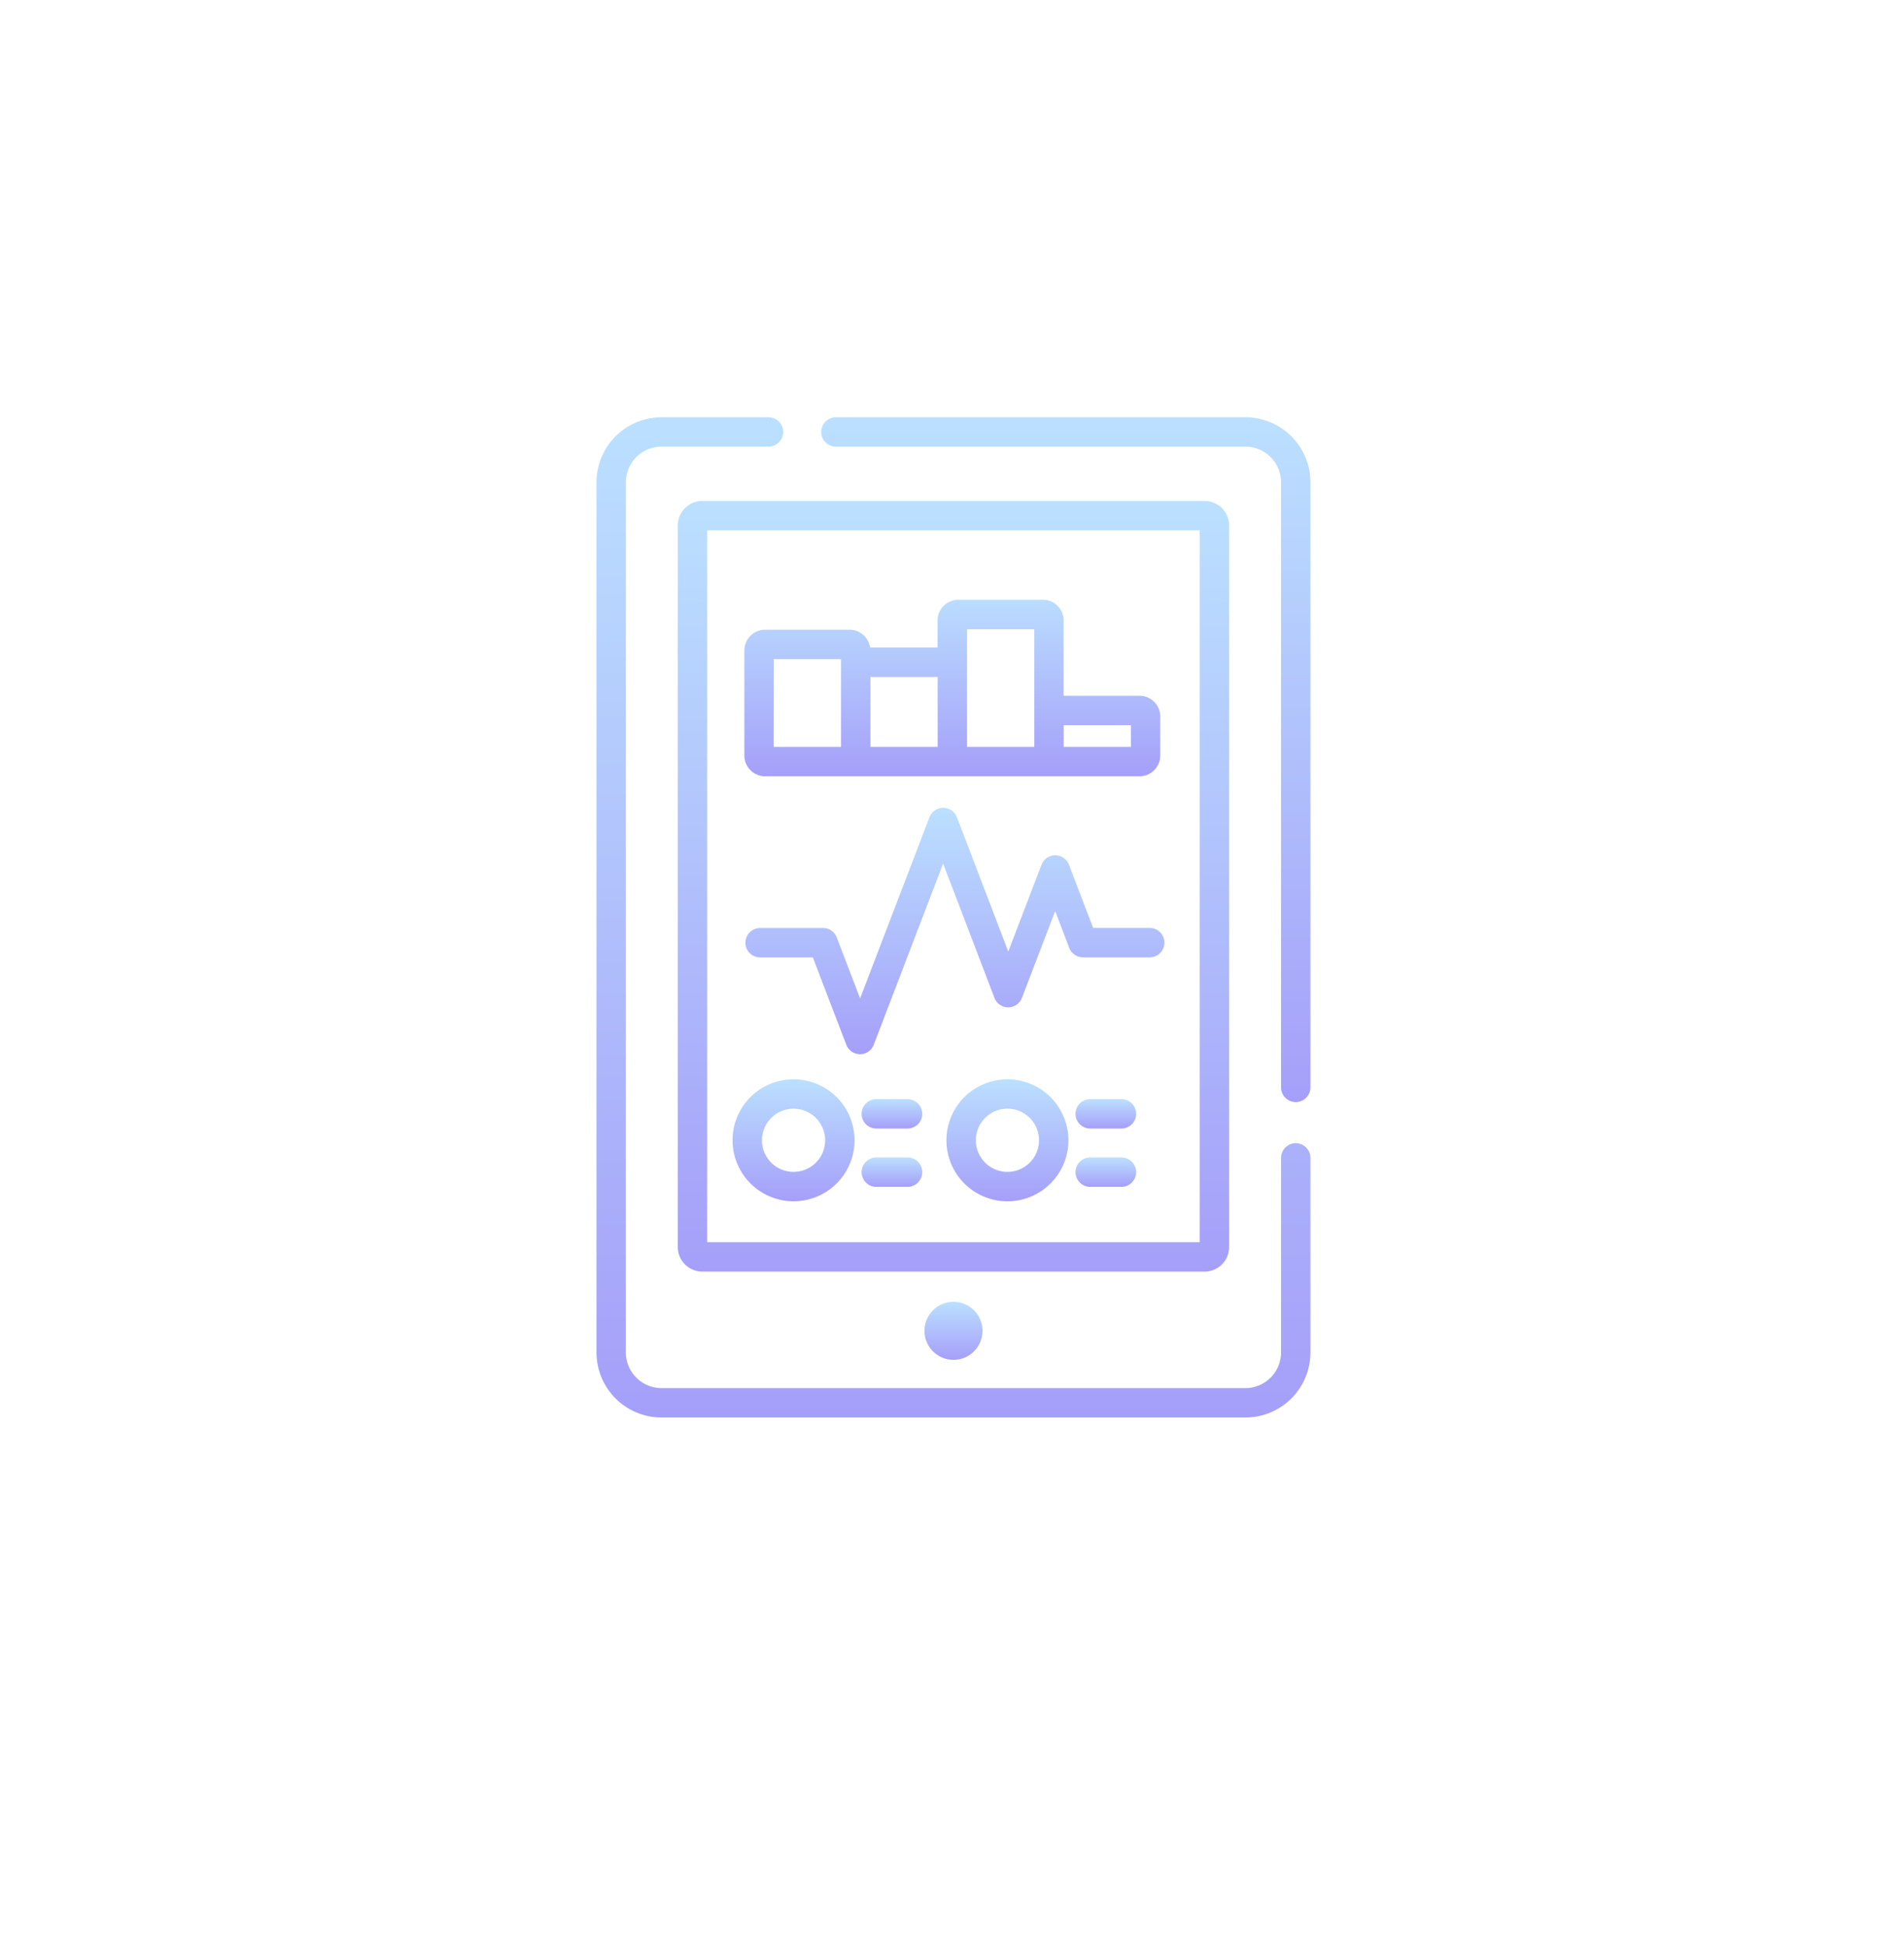 <svg xmlns="http://www.w3.org/2000/svg" xmlns:xlink="http://www.w3.org/1999/xlink" width="89" height="91" viewBox="0 0 89 91">
  <defs>
    <filter id="Rectangle_146" x="0" y="0" width="89" height="91" filterUnits="userSpaceOnUse">
      <feOffset dy="3" input="SourceAlpha"/>
      <feGaussianBlur stdDeviation="3" result="blur"/>
      <feFlood flood-opacity="0.071"/>
      <feComposite operator="in" in2="blur"/>
      <feComposite in="SourceGraphic"/>
    </filter>
    <linearGradient id="linear-gradient" x1="0.5" x2="0.5" y2="1" gradientUnits="objectBoundingBox">
      <stop offset="0" stop-color="#bbe0ff"/>
      <stop offset="1" stop-color="#a59ff9"/>
    </linearGradient>
  </defs>
  <g id="Group_132" data-name="Group 132" transform="translate(87 561)">
    <g transform="matrix(1, 0, 0, 1, -87, -561)" filter="url(#Rectangle_146)">
      <rect id="Rectangle_146-2" data-name="Rectangle 146" width="71" height="73" rx="20" transform="translate(9 6)" fill="#fff"/>
    </g>
    <g id="diagnosis" transform="translate(-59.118 -541.5)">
      <path id="Path_379" data-name="Path 379" d="M105.928,33.929a.687.687,0,0,0-.687.687v9.091a1.669,1.669,0,0,1-1.667,1.667H76.282a1.669,1.669,0,0,1-1.667-1.667V3.041a1.669,1.669,0,0,1,1.667-1.667h5a.687.687,0,0,0,0-1.374h-5a3.044,3.044,0,0,0-3.04,3.041V43.707a3.044,3.044,0,0,0,3.04,3.041h27.292a3.044,3.044,0,0,0,3.041-3.041V34.616A.687.687,0,0,0,105.928,33.929Z" transform="translate(-73.242 0)" fill="url(#linear-gradient)"/>
      <path id="Path_380" data-name="Path 380" d="M208.118,0H188.977a.687.687,0,1,0,0,1.374h19.141a1.669,1.669,0,0,1,1.667,1.667V31.319a.687.687,0,1,0,1.374,0V3.041A3.044,3.044,0,0,0,208.118,0Z" transform="translate(-177.786)" fill="url(#linear-gradient)"/>
      <path id="Path_381" data-name="Path 381" d="M140.646,77.71V43.983a1.146,1.146,0,0,0-1.145-1.145h-23.48a1.146,1.146,0,0,0-1.145,1.145V77.71a1.146,1.146,0,0,0,1.145,1.145H139.5A1.146,1.146,0,0,0,140.646,77.71Zm-1.374-.229H116.25V44.212h23.022Z" transform="translate(-111.075 -38.927)" fill="url(#linear-gradient)"/>
      <circle id="Ellipse_365" data-name="Ellipse 365" cx="1.357" cy="1.357" r="1.357" transform="translate(15.33 41.339)" fill="url(#linear-gradient)"/>
      <path id="Path_382" data-name="Path 382" d="M168.386,205.528h-2.648l-1.131-2.953a.687.687,0,0,0-1.283,0l-1.554,4.056-2.4-6.277a.687.687,0,0,0-1.283,0l-3.243,8.467-1.091-2.849a.687.687,0,0,0-.641-.441H150.17a.687.687,0,0,0,0,1.374h2.465l1.564,4.082a.687.687,0,0,0,1.283,0l3.243-8.467,2.4,6.277a.687.687,0,0,0,1.283,0l1.554-4.056.659,1.719a.687.687,0,0,0,.641.441h3.12a.687.687,0,0,0,0-1.374Z" transform="translate(-142.522 -181.66)" fill="url(#linear-gradient)"/>
      <path id="Path_383" data-name="Path 383" d="M149.9,101.68h17.5a.972.972,0,0,0,.971-.971v-1.82a.972.972,0,0,0-.971-.971h-3.547V94.4a.972.972,0,0,0-.971-.971h-3.95a.972.972,0,0,0-.971.971v1.263h-3.154a.971.971,0,0,0-.96-.833H149.9a.972.972,0,0,0-.971.971v4.906A.972.972,0,0,0,149.9,101.68ZM167,99.292v1.014h-3.143V99.292Zm-7.661-4.486h3.143v5.5h-3.143v-5.5Zm-1.374,5.5h-3.143V97.039h3.143Zm-7.661-4.1h3.143v4.1H150.3Z" transform="translate(-142.017 -84.901)" fill="url(#linear-gradient)"/>
      <path id="Path_384" data-name="Path 384" d="M145.75,344.583a2.851,2.851,0,1,0-2.851-2.851A2.854,2.854,0,0,0,145.75,344.583Zm0-4.327a1.477,1.477,0,1,1-1.477,1.477A1.478,1.478,0,0,1,145.75,340.256Z" transform="translate(-136.539 -307.941)" fill="url(#linear-gradient)"/>
      <path id="Path_385" data-name="Path 385" d="M255.256,338.882a2.851,2.851,0,1,0,2.851,2.851A2.854,2.854,0,0,0,255.256,338.882Zm0,4.327a1.477,1.477,0,1,1,1.477-1.477A1.478,1.478,0,0,1,255.256,343.209Z" transform="translate(-236.047 -307.941)" fill="url(#linear-gradient)"/>
      <path id="Path_386" data-name="Path 386" d="M211.126,349.039h-1.46a.687.687,0,1,0,0,1.374h1.46a.687.687,0,1,0,0-1.374Z" transform="translate(-196.586 -317.171)" fill="url(#linear-gradient)"/>
      <path id="Path_387" data-name="Path 387" d="M211.126,378.881h-1.46a.687.687,0,1,0,0,1.374h1.46a.687.687,0,1,0,0-1.374Z" transform="translate(-196.586 -344.288)" fill="url(#linear-gradient)"/>
      <path id="Path_388" data-name="Path 388" d="M320.632,349.039h-1.46a.687.687,0,0,0,0,1.374h1.46a.687.687,0,1,0,0-1.374Z" transform="translate(-296.094 -317.171)" fill="url(#linear-gradient)"/>
      <path id="Path_389" data-name="Path 389" d="M320.632,378.881h-1.46a.687.687,0,0,0,0,1.374h1.46a.687.687,0,1,0,0-1.374Z" transform="translate(-296.094 -344.288)" fill="url(#linear-gradient)"/>
    </g>
  </g>
</svg>

